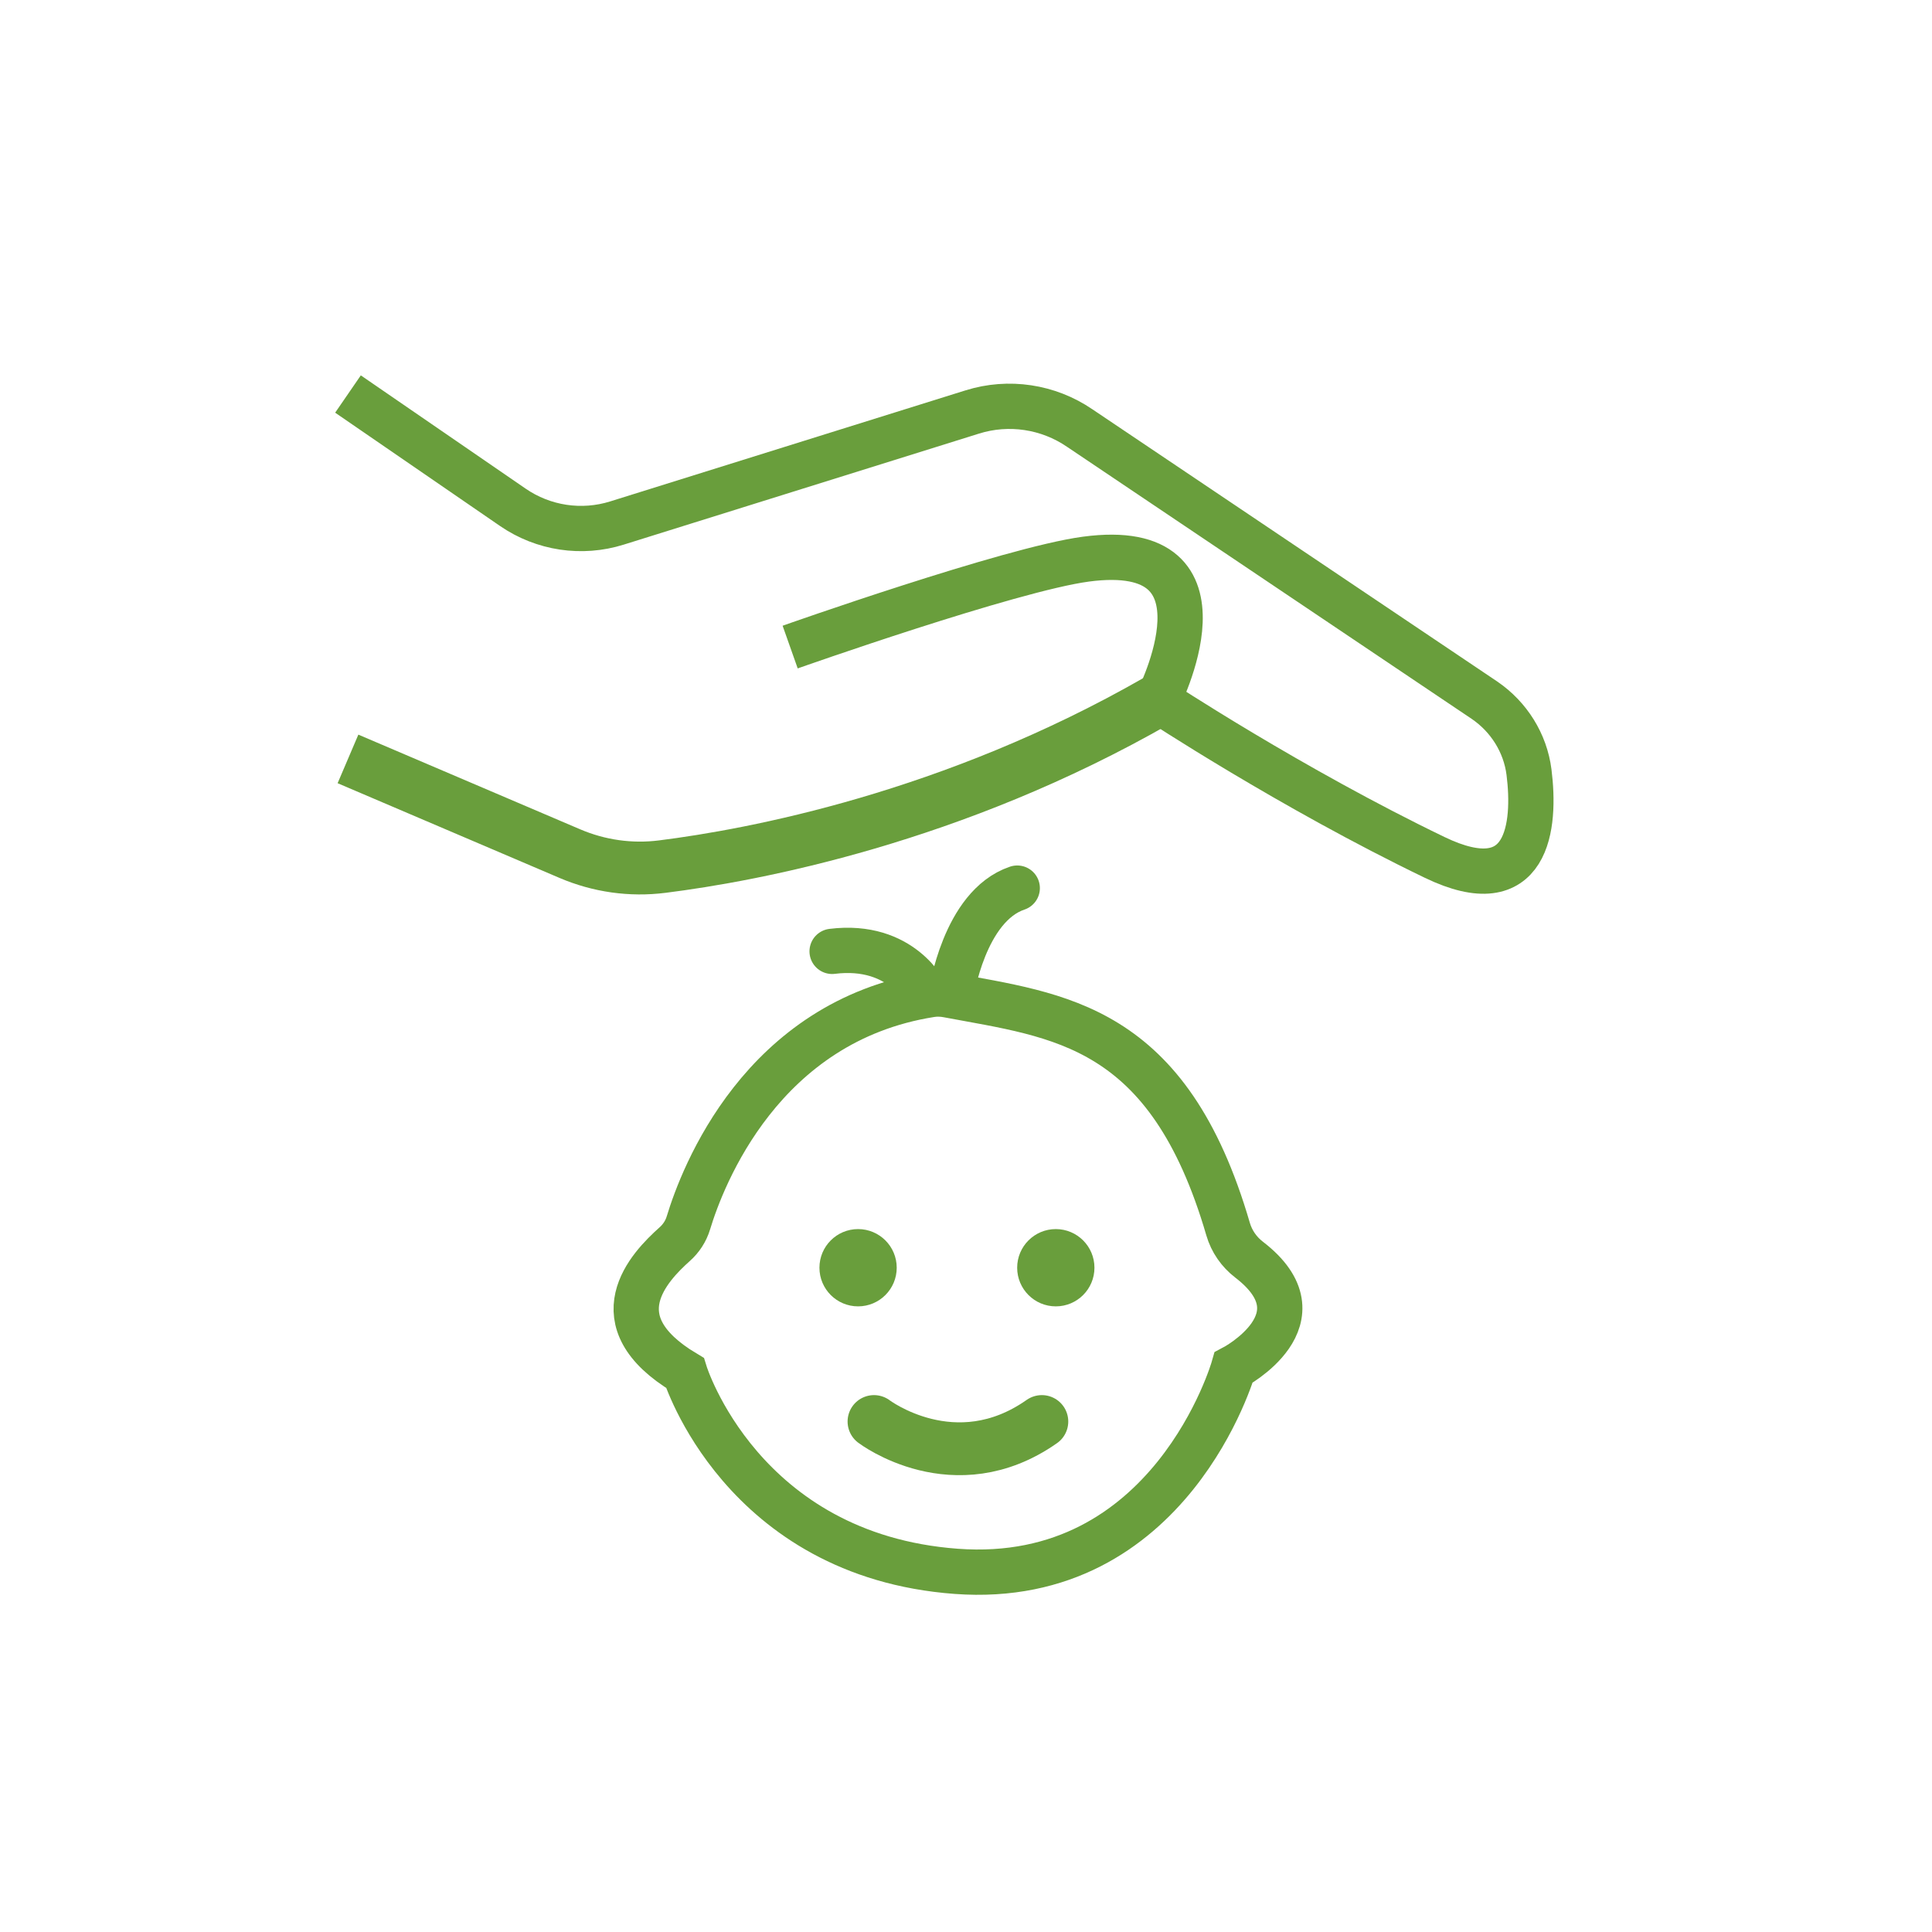 <?xml version="1.0" encoding="utf-8"?>
<!-- Generator: Adobe Illustrator 24.0.1, SVG Export Plug-In . SVG Version: 6.00 Build 0)  -->
<svg version="1.1" xmlns="http://www.w3.org/2000/svg" xmlns:xlink="http://www.w3.org/1999/xlink" x="0px" y="0px"
	 viewBox="0 0 256 256" style="enable-background:new 0 0 256 256;" xml:space="preserve">
<style type="text/css">
	.st0{fill:none;stroke:#699E3C;stroke-width:6;stroke-linecap:round;stroke-miterlimit:10;}
	.st1{fill:none;stroke:#699E3C;stroke-width:7;stroke-linecap:round;stroke-miterlimit:10;}
	.st2{fill:none;stroke:#699E3C;stroke-width:6;stroke-miterlimit:10;}
	.st3{fill:none;stroke:#699E3C;stroke-width:7;stroke-miterlimit:10;}
	.st4{fill:#699E3C;}
</style>
<g id="Layer_2">
</g>
<g id="Layer_1">
	<g>
		<path class="st0" d="M134.79,117.68"/>
		<path class="st0" d="M126.05,131.71"/>
		<path class="st0" d="M110.26,126.06"/>
		<path class="st0" d="M122.7,131.71"/>
		<path class="st1" d="M138.05,188.36"/>
		<path class="st1" d="M115.82,188.36"/>
		<path class="st2" d="M46.11,52.21l21.84,15.01c4.04,2.78,9.13,3.55,13.81,2.08l47.07-14.71c4.82-1.51,10.07-0.72,14.24,2.13
			l53.66,36.08c3.21,2.2,5.38,5.65,5.87,9.51c0.9,7.12-0.07,17.29-12.48,11.31c-19.06-9.18-36.71-20.82-36.71-20.82
			s11.05-21.47-9.53-18.71c-10.02,1.34-39.18,11.65-39.18,11.65"/>
		<path class="st3" d="M46.11,100.56l29.4,12.55c3.86,1.65,8.08,2.25,12.25,1.72c12-1.51,38.44-6.43,65.64-22.04"/>
		<path class="st2" d="M90.76,181.92c0,0,7.47,24.18,35.94,26.29s36.76-27,36.76-27s12.27-6.45,2.05-14.3
			c-1.33-1.02-2.31-2.43-2.78-4.04c-7.93-27.22-22.42-28.26-37.14-31.03c-0.74-0.14-1.51-0.17-2.25-0.05
			c-22.43,3.53-30.26,24.11-32.12,30.24c-0.33,1.1-0.97,2.08-1.83,2.84C86.05,167.86,79.17,174.98,90.76,181.92L90.76,181.92z"/>
		<path class="st0" d="M126.05,131.71c0,0,1.68-11.65,8.74-14.03"/>
		<path class="st0" d="M122.7,131.71c0,0-3.18-6.8-12.44-5.65"/>
		<circle class="st4" cx="113.7" cy="167.98" r="5.12"/>
		<circle class="st4" cx="139.9" cy="167.98" r="5.12"/>
		<path class="st1" d="M115.81,188.36c0,0,10.68,8.12,22.24,0"/>
	</g>
</g>
</svg>
